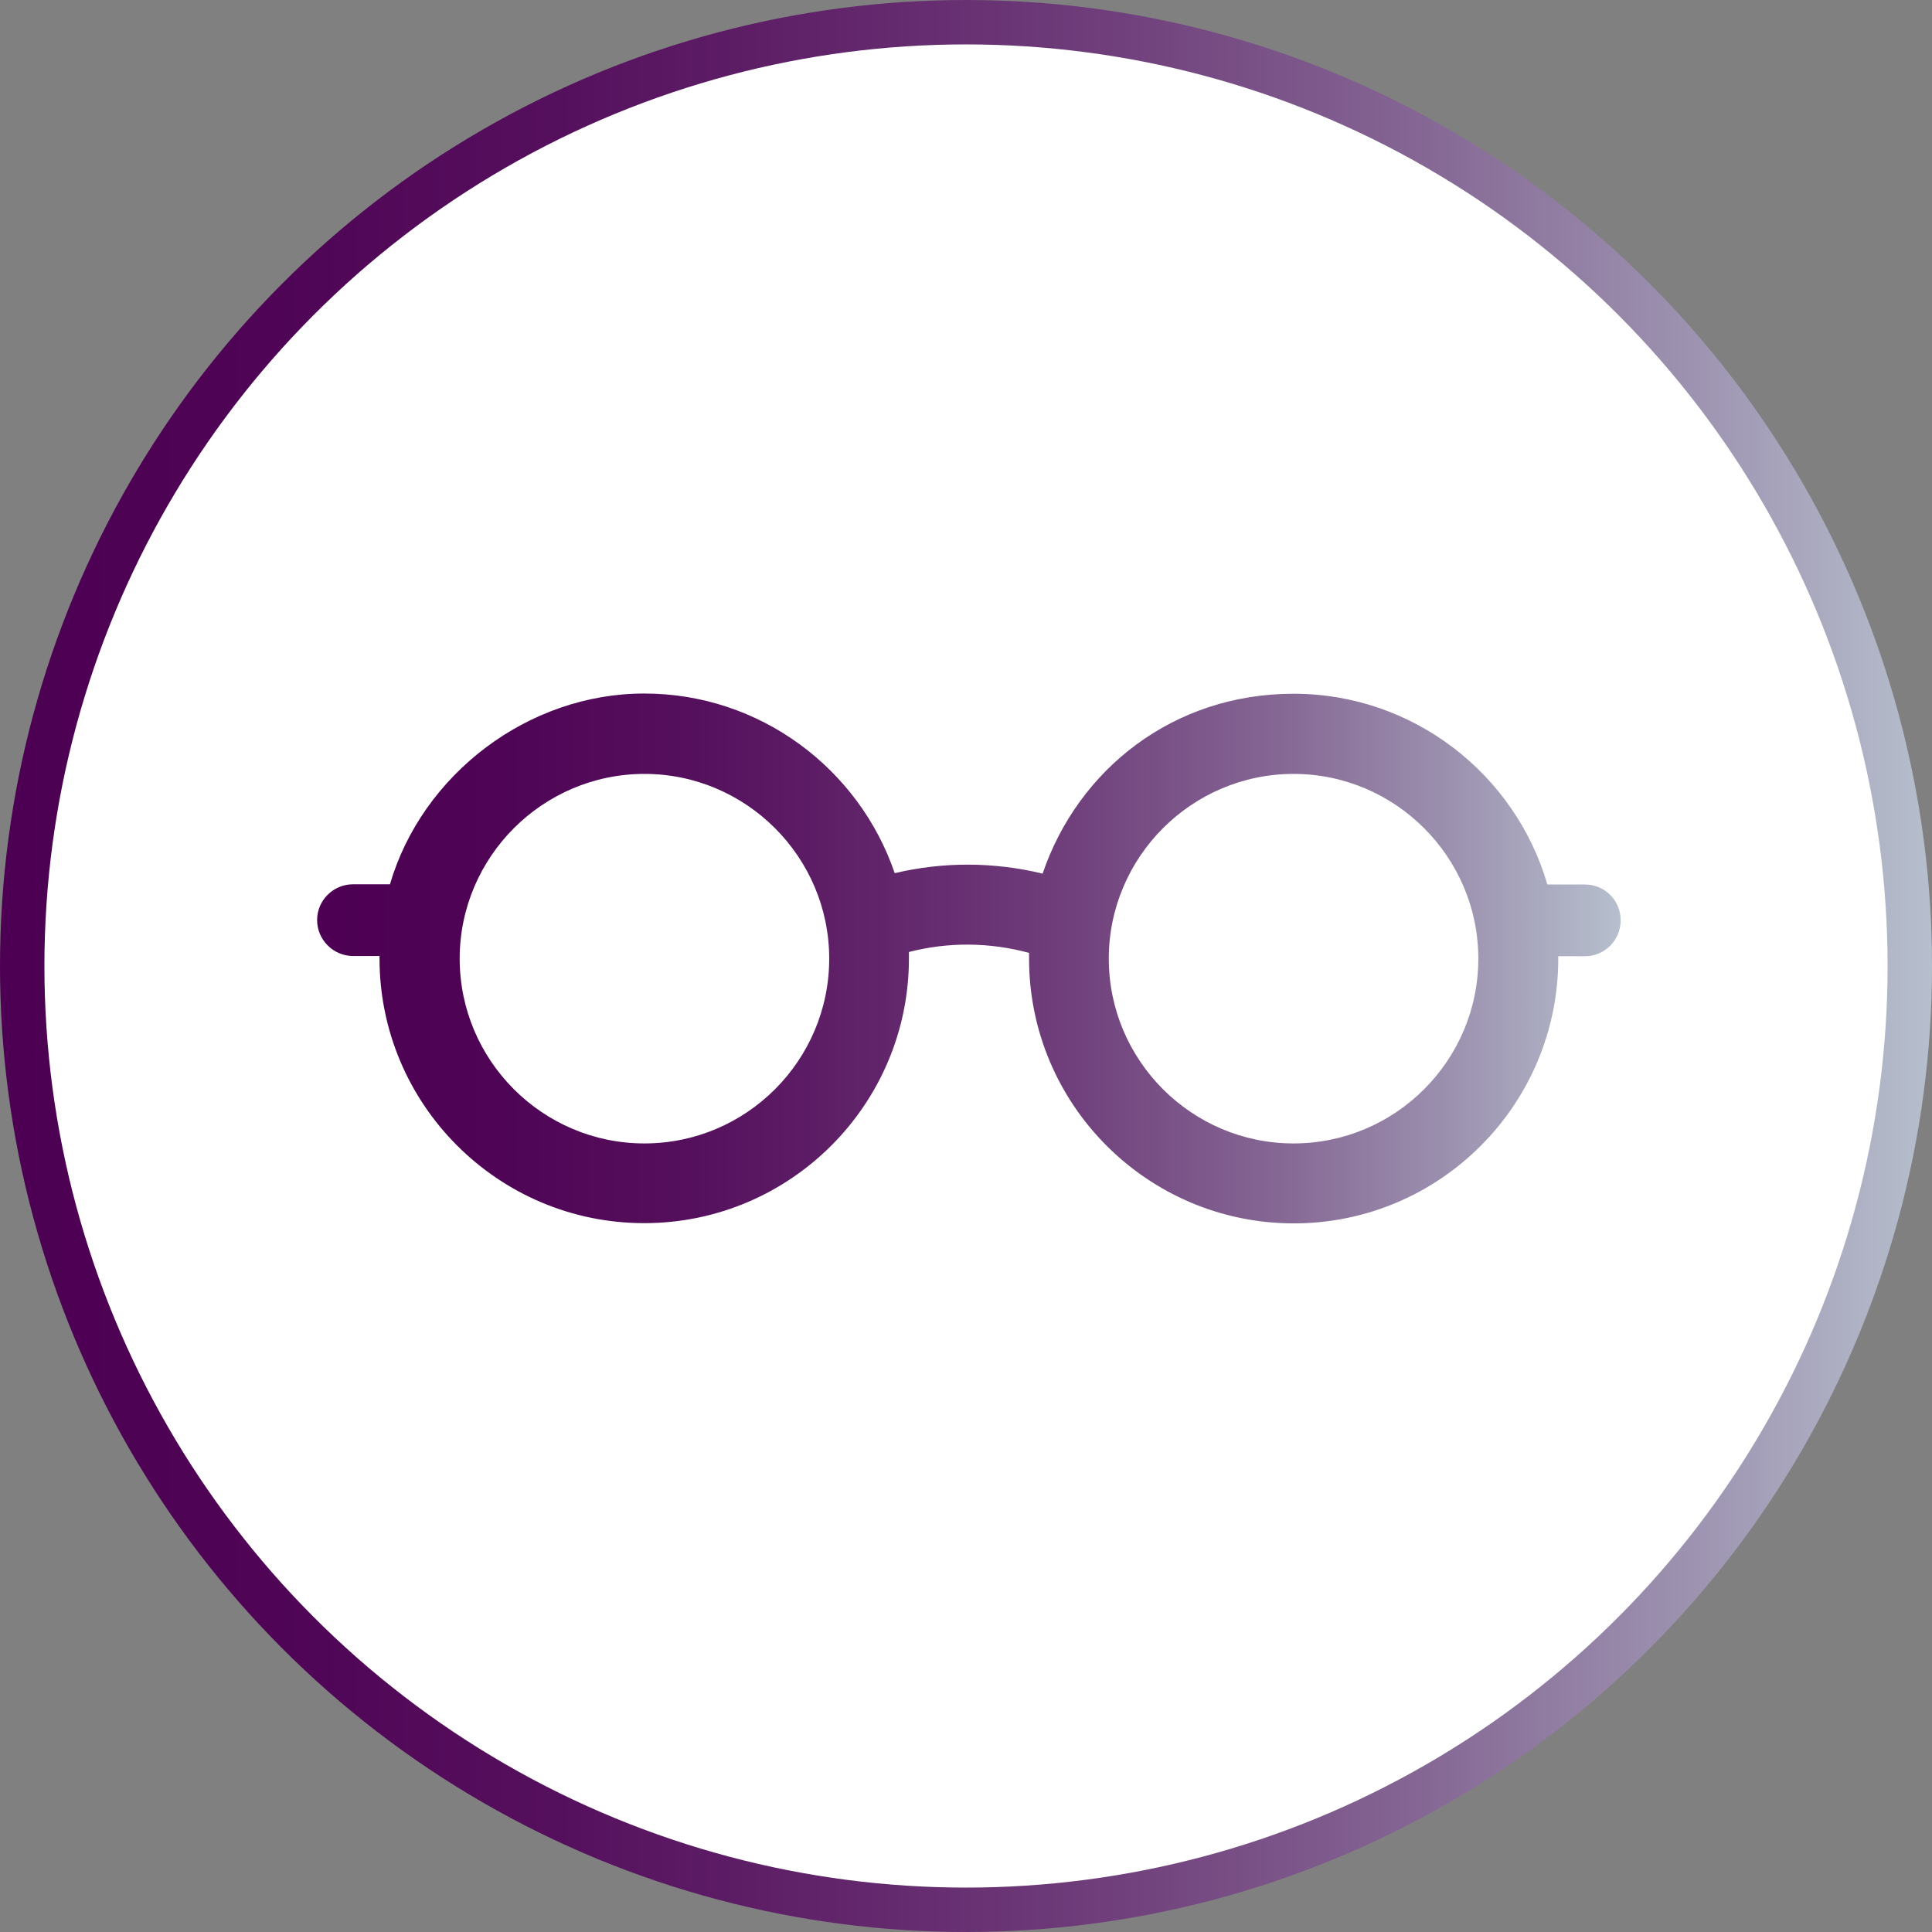 <?xml version="1.0" encoding="UTF-8"?>
<svg id="Camada_2" data-name="Camada 2" xmlns="http://www.w3.org/2000/svg" xmlns:xlink="http://www.w3.org/1999/xlink" viewBox="0 0 87 87">
  <rect x="0" y="0" width="87" height="87" fill="#808080" stroke="none"/>
  <defs>
    <style>
      .cls-1 {
        fill: #fff;
        stroke: url(#Gradiente_sem_nome_6);
        stroke-miterlimit: 10;
        stroke-width: 2px;
      }

      .cls-2 {
        fill: url(#Gradiente_sem_nome_6-2);
        stroke-width: 0px;
      }
    </style>
    <linearGradient id="Gradiente_sem_nome_6" data-name="Gradiente sem nome 6" x1="0" y1="43.5" x2="87" y2="43.5" gradientUnits="userSpaceOnUse">
      <stop offset="0" stop-color="#4d0053"/>
      <stop offset=".14" stop-color="#4f0455"/>
      <stop offset=".29" stop-color="#55105d"/>
      <stop offset=".43" stop-color="#61246a"/>
      <stop offset=".58" stop-color="#70407c"/>
      <stop offset=".73" stop-color="#846593"/>
      <stop offset=".87" stop-color="#9c91af"/>
      <stop offset="1" stop-color="#b6bfcd"/>
    </linearGradient>
    <linearGradient id="Gradiente_sem_nome_6-2" data-name="Gradiente sem nome 6" x1="14.29" y1="43.16" x2="72.97" y2="43.16" xlink:href="#Gradiente_sem_nome_6"/>
  </defs>
  <g id="Camada_1-2" data-name="Camada 1">
    <g>
      <circle id="Elipse_21" data-name="Elipse 21" class="cls-1" cx="43.5" cy="43.5" r="42.5"/>
      <path class="cls-2" d="M71.36,39.83h-1.68c-1.44-4.95-6.02-8.59-11.43-8.59s-9.7,3.4-11.3,8.1c-2.19-.53-4.47-.54-6.66-.02-1.6-4.69-6.05-8.09-11.28-8.09s-10,3.64-11.45,8.59h-1.66c-.89,0-1.62.72-1.62,1.61s.73,1.62,1.62,1.62h1.19v.11c0,6.57,5.34,11.92,11.92,11.92s11.92-5.35,11.92-11.92c0-.1,0-.2,0-.29,1.77-.46,3.64-.44,5.41.04,0,.09,0,.17,0,.26,0,6.57,5.34,11.92,11.92,11.92s11.91-5.35,11.91-11.92v-.11h1.2c.89,0,1.61-.72,1.61-1.62s-.72-1.61-1.61-1.61ZM29.02,51.49c-4.59,0-8.32-3.74-8.32-8.32s3.74-8.32,8.32-8.32,8.32,3.74,8.32,8.32-3.73,8.32-8.32,8.32ZM58.25,51.49c-4.59,0-8.32-3.74-8.32-8.32s3.74-8.32,8.32-8.32,8.32,3.74,8.32,8.32-3.73,8.32-8.32,8.32Z"/>
    </g>
  </g>
</svg>